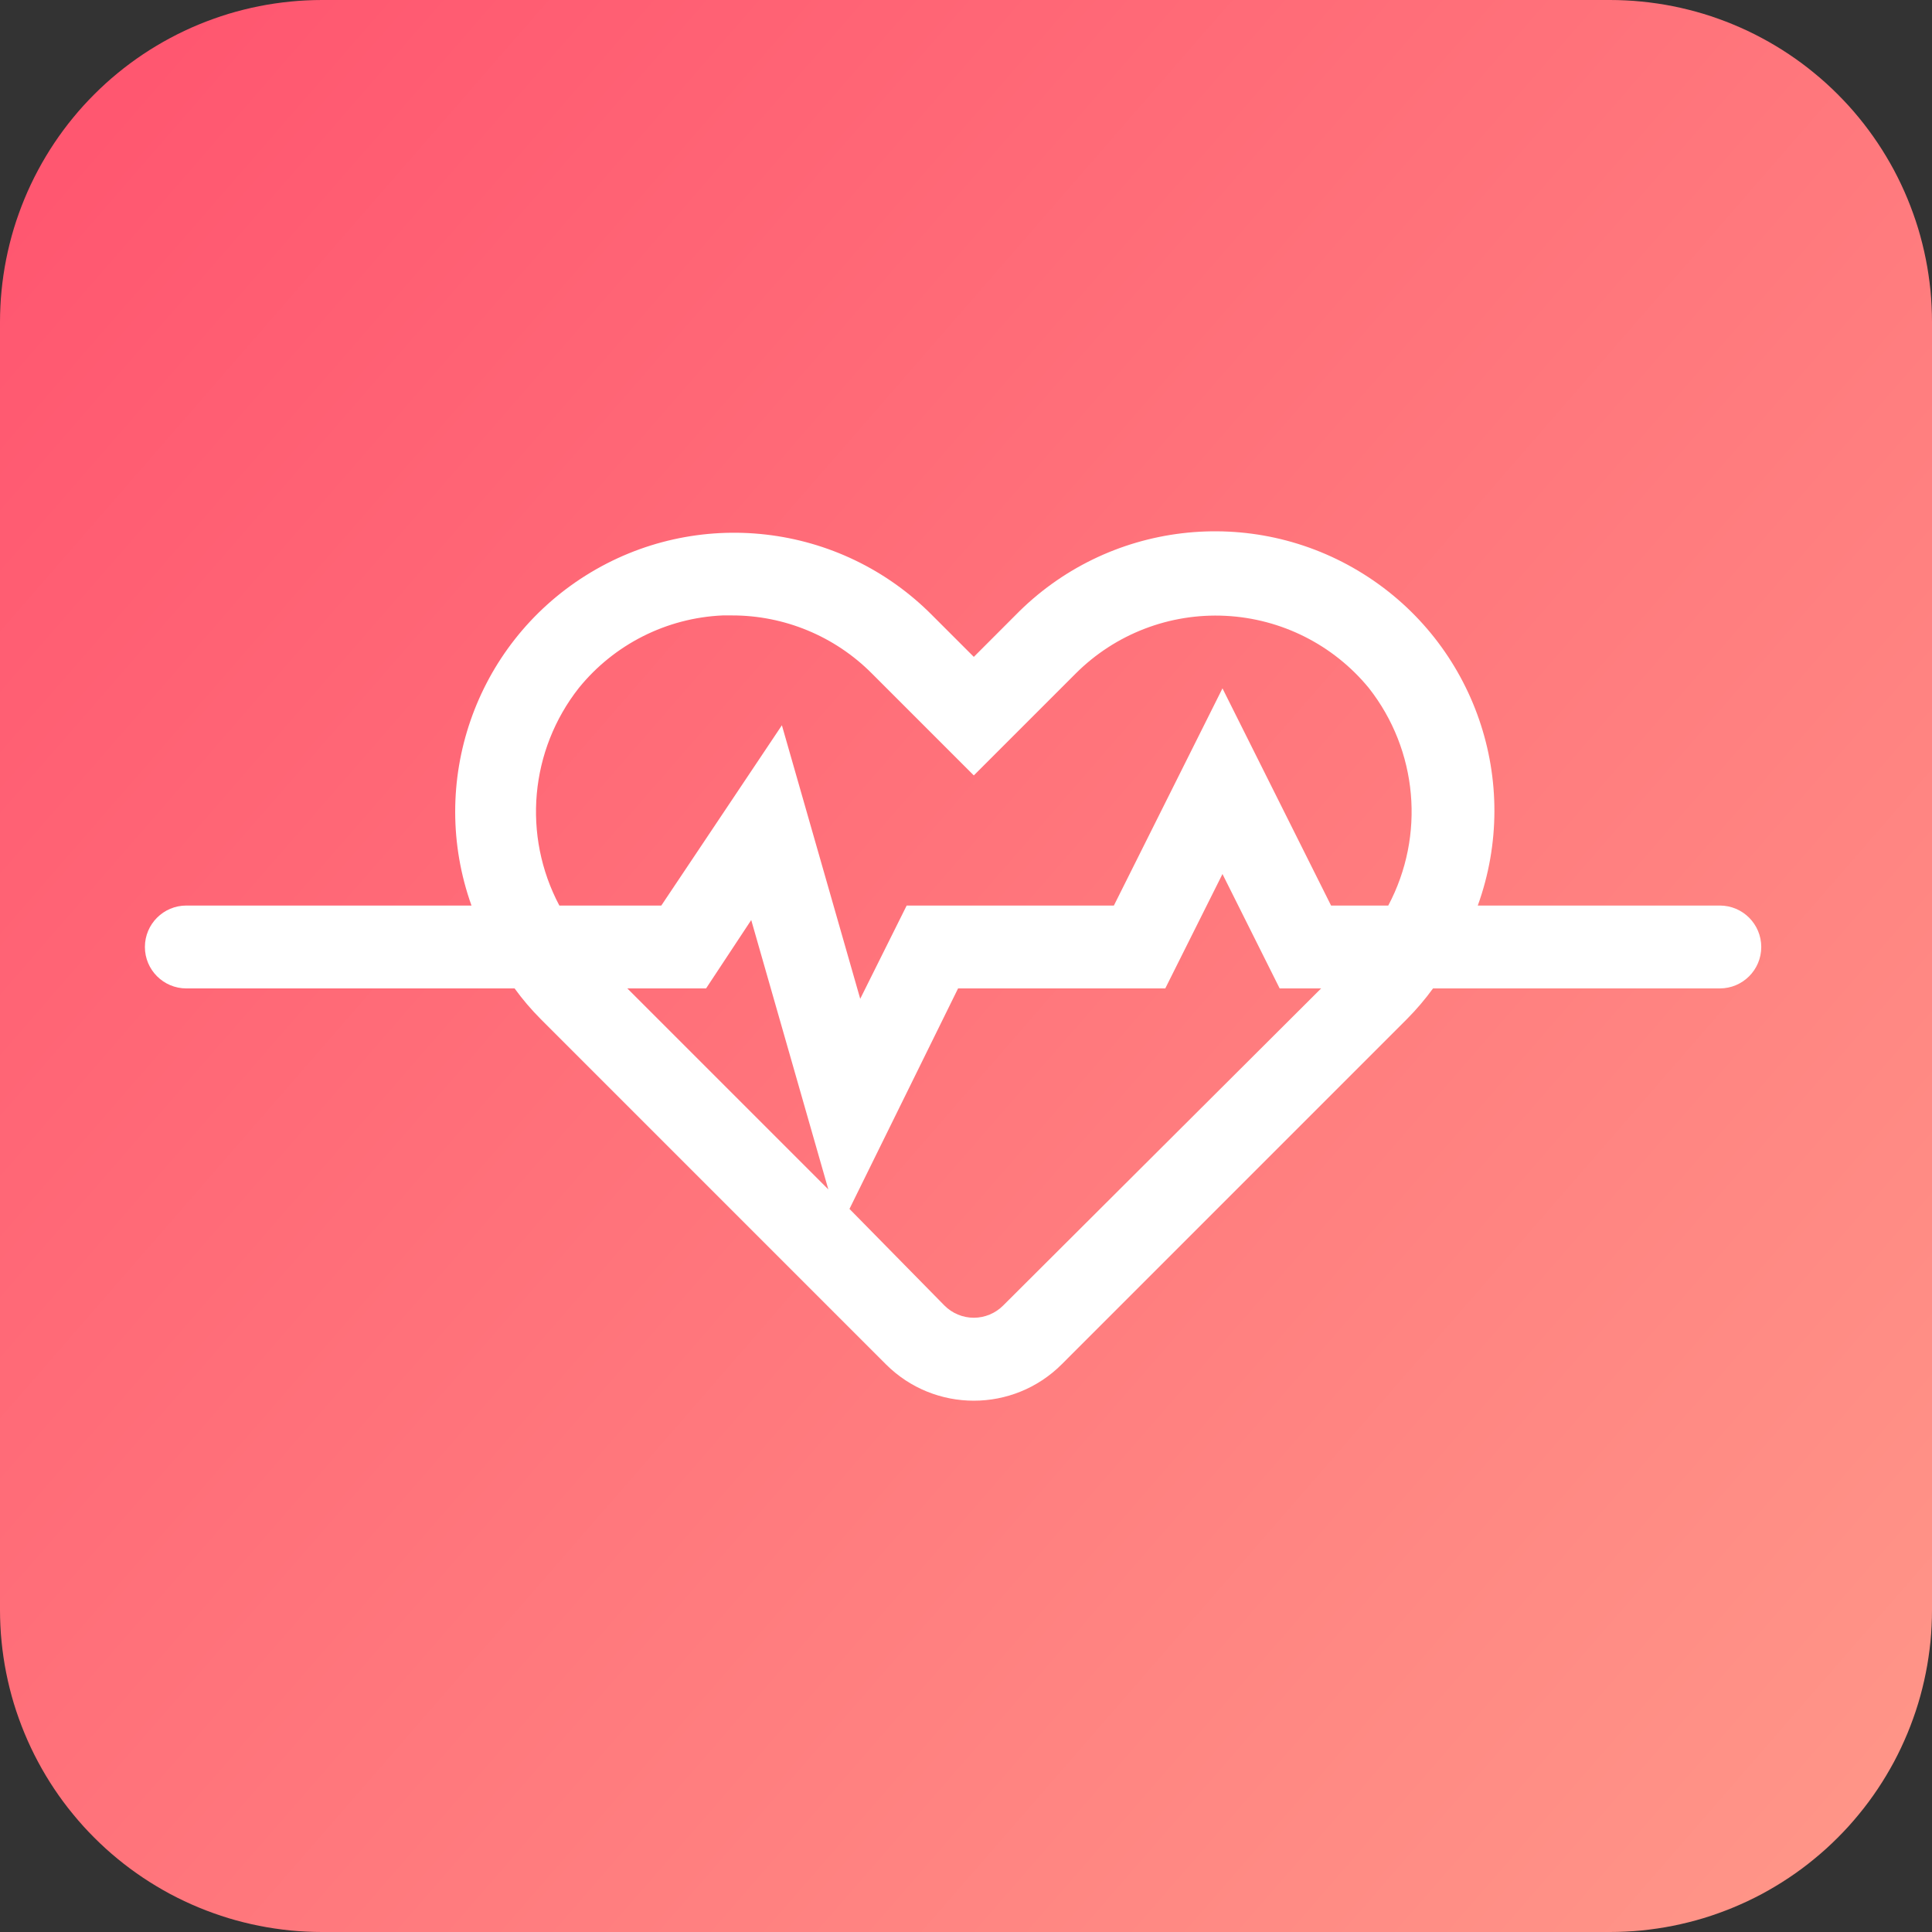 <?xml version="1.0" encoding="utf-8"?>
<svg width="48px" height="48px" viewBox="0 0 48 48" version="1.1" xmlns:xlink="http://www.w3.org/1999/xlink" xmlns="http://www.w3.org/2000/svg">
    <rect x="0" y="0" width="48" height="48" fill="#333333" stroke="none"/>
    <defs>
        <linearGradient x1="0" y1="0.131" x2="1" y2="1" id="gradient_1">
            <stop offset="0" stop-color="#FF5770" />
            <stop offset="1" stop-color="#FF9889" />
        </linearGradient>
        <path d="M7.999 0L40.001 0Q40.197 0 40.394 0.01Q40.59 0.019 40.785 0.039Q40.98 0.058 41.175 0.087Q41.369 0.115 41.562 0.154Q41.754 0.192 41.945 0.24Q42.135 0.287 42.323 0.344Q42.511 0.401 42.696 0.468Q42.881 0.534 43.062 0.609Q43.243 0.684 43.421 0.768Q43.599 0.852 43.772 0.945Q43.945 1.037 44.113 1.138Q44.282 1.239 44.445 1.348Q44.608 1.457 44.766 1.574Q44.924 1.691 45.075 1.816Q45.227 1.94 45.373 2.072Q45.518 2.204 45.657 2.343Q45.796 2.482 45.928 2.627Q46.06 2.773 46.184 2.924Q46.309 3.076 46.426 3.234Q46.543 3.392 46.652 3.555Q46.761 3.718 46.862 3.887Q46.963 4.055 47.056 4.228Q47.148 4.401 47.232 4.579Q47.316 4.756 47.391 4.938Q47.466 5.119 47.532 5.304Q47.599 5.489 47.656 5.677Q47.713 5.865 47.76 6.055Q47.808 6.246 47.846 6.438Q47.885 6.631 47.913 6.825Q47.942 7.02 47.962 7.215Q47.981 7.41 47.99 7.607Q48 7.803 48 7.999L48 40.001Q48 40.197 47.99 40.394Q47.981 40.59 47.962 40.785Q47.942 40.98 47.913 41.175Q47.885 41.369 47.846 41.562Q47.808 41.754 47.76 41.945Q47.713 42.135 47.656 42.323Q47.599 42.511 47.532 42.696Q47.466 42.881 47.391 43.062Q47.316 43.243 47.232 43.421Q47.148 43.599 47.056 43.772Q46.963 43.945 46.862 44.113Q46.761 44.282 46.652 44.445Q46.543 44.608 46.426 44.766Q46.309 44.924 46.184 45.075Q46.06 45.227 45.928 45.373Q45.796 45.518 45.657 45.657Q45.518 45.796 45.373 45.928Q45.227 46.06 45.075 46.184Q44.924 46.309 44.766 46.426Q44.608 46.543 44.445 46.652Q44.282 46.761 44.113 46.862Q43.945 46.963 43.772 47.056Q43.599 47.148 43.421 47.232Q43.243 47.316 43.062 47.391Q42.881 47.466 42.696 47.532Q42.511 47.599 42.323 47.656Q42.135 47.713 41.945 47.76Q41.754 47.808 41.562 47.846Q41.369 47.885 41.175 47.913Q40.98 47.942 40.785 47.962Q40.59 47.981 40.394 47.99Q40.197 48 40.001 48L7.999 48Q7.803 48 7.607 47.99Q7.41 47.981 7.215 47.962Q7.02 47.942 6.825 47.913Q6.631 47.885 6.438 47.846Q6.246 47.808 6.055 47.76Q5.865 47.713 5.677 47.656Q5.489 47.599 5.304 47.532Q5.119 47.466 4.938 47.391Q4.756 47.316 4.579 47.232Q4.401 47.148 4.228 47.056Q4.055 46.963 3.887 46.862Q3.718 46.761 3.555 46.652Q3.392 46.543 3.234 46.426Q3.076 46.309 2.924 46.184Q2.773 46.06 2.627 45.928Q2.482 45.796 2.343 45.657Q2.204 45.518 2.072 45.373Q1.94 45.227 1.816 45.075Q1.691 44.924 1.574 44.766Q1.457 44.608 1.348 44.445Q1.239 44.282 1.138 44.113Q1.037 43.945 0.945 43.772Q0.852 43.599 0.768 43.421Q0.684 43.243 0.609 43.062Q0.534 42.881 0.468 42.696Q0.401 42.511 0.344 42.323Q0.287 42.135 0.24 41.945Q0.192 41.754 0.154 41.562Q0.115 41.369 0.087 41.175Q0.058 40.98 0.039 40.785Q0.019 40.59 0.01 40.394Q0 40.197 0 40.001L0 7.999Q0 7.803 0.01 7.607Q0.019 7.41 0.039 7.215Q0.058 7.02 0.087 6.825Q0.115 6.631 0.154 6.438Q0.192 6.246 0.24 6.055Q0.287 5.865 0.344 5.677Q0.401 5.489 0.468 5.304Q0.534 5.119 0.609 4.938Q0.684 4.756 0.768 4.579Q0.852 4.401 0.945 4.228Q1.037 4.055 1.138 3.887Q1.239 3.718 1.348 3.555Q1.457 3.392 1.574 3.234Q1.691 3.076 1.816 2.924Q1.94 2.773 2.072 2.627Q2.204 2.482 2.343 2.343Q2.482 2.204 2.627 2.072Q2.773 1.94 2.924 1.816Q3.076 1.691 3.234 1.574Q3.392 1.457 3.555 1.348Q3.718 1.239 3.887 1.138Q4.055 1.037 4.228 0.945Q4.401 0.852 4.579 0.768Q4.756 0.684 4.938 0.609Q5.119 0.534 5.304 0.468Q5.489 0.401 5.677 0.344Q5.865 0.287 6.055 0.24Q6.246 0.192 6.438 0.154Q6.631 0.115 6.825 0.087Q7.02 0.058 7.215 0.039Q7.41 0.019 7.607 0.01Q7.803 0 7.999 0L7.999 0Z" id="path_1" />
        <clipPath id="mask_1">
            <use xlink:href="#path_1" />
        </clipPath>
    </defs>
    <g id="Bitmap">
        <path d="M7.999 0L40.001 0Q40.197 0 40.394 0.01Q40.59 0.019 40.785 0.039Q40.98 0.058 41.175 0.087Q41.369 0.115 41.562 0.154Q41.754 0.192 41.945 0.24Q42.135 0.287 42.323 0.344Q42.511 0.401 42.696 0.468Q42.881 0.534 43.062 0.609Q43.243 0.684 43.421 0.768Q43.599 0.852 43.772 0.945Q43.945 1.037 44.113 1.138Q44.282 1.239 44.445 1.348Q44.608 1.457 44.766 1.574Q44.924 1.691 45.075 1.816Q45.227 1.94 45.373 2.072Q45.518 2.204 45.657 2.343Q45.796 2.482 45.928 2.627Q46.06 2.773 46.184 2.924Q46.309 3.076 46.426 3.234Q46.543 3.392 46.652 3.555Q46.761 3.718 46.862 3.887Q46.963 4.055 47.056 4.228Q47.148 4.401 47.232 4.579Q47.316 4.756 47.391 4.938Q47.466 5.119 47.532 5.304Q47.599 5.489 47.656 5.677Q47.713 5.865 47.76 6.055Q47.808 6.246 47.846 6.438Q47.885 6.631 47.913 6.825Q47.942 7.02 47.962 7.215Q47.981 7.41 47.99 7.607Q48 7.803 48 7.999L48 40.001Q48 40.197 47.99 40.394Q47.981 40.59 47.962 40.785Q47.942 40.98 47.913 41.175Q47.885 41.369 47.846 41.562Q47.808 41.754 47.76 41.945Q47.713 42.135 47.656 42.323Q47.599 42.511 47.532 42.696Q47.466 42.881 47.391 43.062Q47.316 43.243 47.232 43.421Q47.148 43.599 47.056 43.772Q46.963 43.945 46.862 44.113Q46.761 44.282 46.652 44.445Q46.543 44.608 46.426 44.766Q46.309 44.924 46.184 45.075Q46.06 45.227 45.928 45.373Q45.796 45.518 45.657 45.657Q45.518 45.796 45.373 45.928Q45.227 46.06 45.075 46.184Q44.924 46.309 44.766 46.426Q44.608 46.543 44.445 46.652Q44.282 46.761 44.113 46.862Q43.945 46.963 43.772 47.056Q43.599 47.148 43.421 47.232Q43.243 47.316 43.062 47.391Q42.881 47.466 42.696 47.532Q42.511 47.599 42.323 47.656Q42.135 47.713 41.945 47.76Q41.754 47.808 41.562 47.846Q41.369 47.885 41.175 47.913Q40.98 47.942 40.785 47.962Q40.59 47.981 40.394 47.99Q40.197 48 40.001 48L7.999 48Q7.803 48 7.607 47.99Q7.41 47.981 7.215 47.962Q7.02 47.942 6.825 47.913Q6.631 47.885 6.438 47.846Q6.246 47.808 6.055 47.76Q5.865 47.713 5.677 47.656Q5.489 47.599 5.304 47.532Q5.119 47.466 4.938 47.391Q4.756 47.316 4.579 47.232Q4.401 47.148 4.228 47.056Q4.055 46.963 3.887 46.862Q3.718 46.761 3.555 46.652Q3.392 46.543 3.234 46.426Q3.076 46.309 2.924 46.184Q2.773 46.06 2.627 45.928Q2.482 45.796 2.343 45.657Q2.204 45.518 2.072 45.373Q1.94 45.227 1.816 45.075Q1.691 44.924 1.574 44.766Q1.457 44.608 1.348 44.445Q1.239 44.282 1.138 44.113Q1.037 43.945 0.945 43.772Q0.852 43.599 0.768 43.421Q0.684 43.243 0.609 43.062Q0.534 42.881 0.468 42.696Q0.401 42.511 0.344 42.323Q0.287 42.135 0.24 41.945Q0.192 41.754 0.154 41.562Q0.115 41.369 0.087 41.175Q0.058 40.98 0.039 40.785Q0.019 40.59 0.01 40.394Q0 40.197 0 40.001L0 7.999Q0 7.803 0.01 7.607Q0.019 7.41 0.039 7.215Q0.058 7.02 0.087 6.825Q0.115 6.631 0.154 6.438Q0.192 6.246 0.24 6.055Q0.287 5.865 0.344 5.677Q0.401 5.489 0.468 5.304Q0.534 5.119 0.609 4.938Q0.684 4.756 0.768 4.579Q0.852 4.401 0.945 4.228Q1.037 4.055 1.138 3.887Q1.239 3.718 1.348 3.555Q1.457 3.392 1.574 3.234Q1.691 3.076 1.816 2.924Q1.94 2.773 2.072 2.627Q2.204 2.482 2.343 2.343Q2.482 2.204 2.627 2.072Q2.773 1.94 2.924 1.816Q3.076 1.691 3.234 1.574Q3.392 1.457 3.555 1.348Q3.718 1.239 3.887 1.138Q4.055 1.037 4.228 0.945Q4.401 0.852 4.579 0.768Q4.756 0.684 4.938 0.609Q5.119 0.534 5.304 0.468Q5.489 0.401 5.677 0.344Q5.865 0.287 6.055 0.24Q6.246 0.192 6.438 0.154Q6.631 0.115 6.825 0.087Q7.02 0.058 7.215 0.039Q7.41 0.019 7.607 0.01Q7.803 0 7.999 0L7.999 0Z" id="Mask" fill="url(#gradient_1)" fill-rule="evenodd" stroke="none" />
        <g clip-path="url(#mask_1)">
            <path d="M39.128 9.298L33.115 9.298C34.224 6.226 33.042 2.796 30.275 1.061C27.508 -0.674 23.906 -0.246 21.623 2.09L20.594 3.12L19.564 2.09C17.279 -0.218 13.697 -0.629 10.948 1.101C8.199 2.831 7.021 6.239 8.114 9.298L1.03 9.298C0.461 9.298 0 9.759 0 10.328C0 10.896 0.461 11.357 1.03 11.357L9.185 11.357C9.381 11.628 9.598 11.882 9.834 12.119L18.411 20.697C19.617 21.901 21.571 21.901 22.777 20.697L31.354 12.119C31.59 11.882 31.806 11.628 32.003 11.357L39.128 11.357C39.697 11.357 40.158 10.896 40.158 10.328C40.158 9.759 39.697 9.298 39.128 9.298L39.128 9.298ZM10.781 3.892C11.66 2.808 12.96 2.152 14.354 2.09L14.58 2.09C15.886 2.087 17.14 2.606 18.061 3.532L20.594 6.065L23.127 3.532C24.109 2.551 25.46 2.031 26.847 2.1C28.233 2.169 29.526 2.819 30.407 3.892C31.624 5.439 31.814 7.559 30.891 9.298L29.47 9.298L26.772 3.902L24.074 9.298L18.926 9.298L17.772 11.615L15.826 4.819L12.83 9.298L10.297 9.298C9.374 7.559 9.564 5.439 10.781 3.892L10.781 3.892ZM13.942 11.357L15.064 9.658L16.98 16.351L11.986 11.357L13.942 11.357ZM21.325 19.234C21.131 19.429 20.868 19.539 20.594 19.539C20.319 19.539 20.056 19.429 19.863 19.234L17.505 16.835L20.203 11.357L25.351 11.357L26.772 8.515L28.193 11.357L29.223 11.357L21.325 19.234Z" transform="translate(3.6 13.2)" id="Shape" fill="#FFFFFF" stroke="none" />
        </g>
    </g>
</svg>
